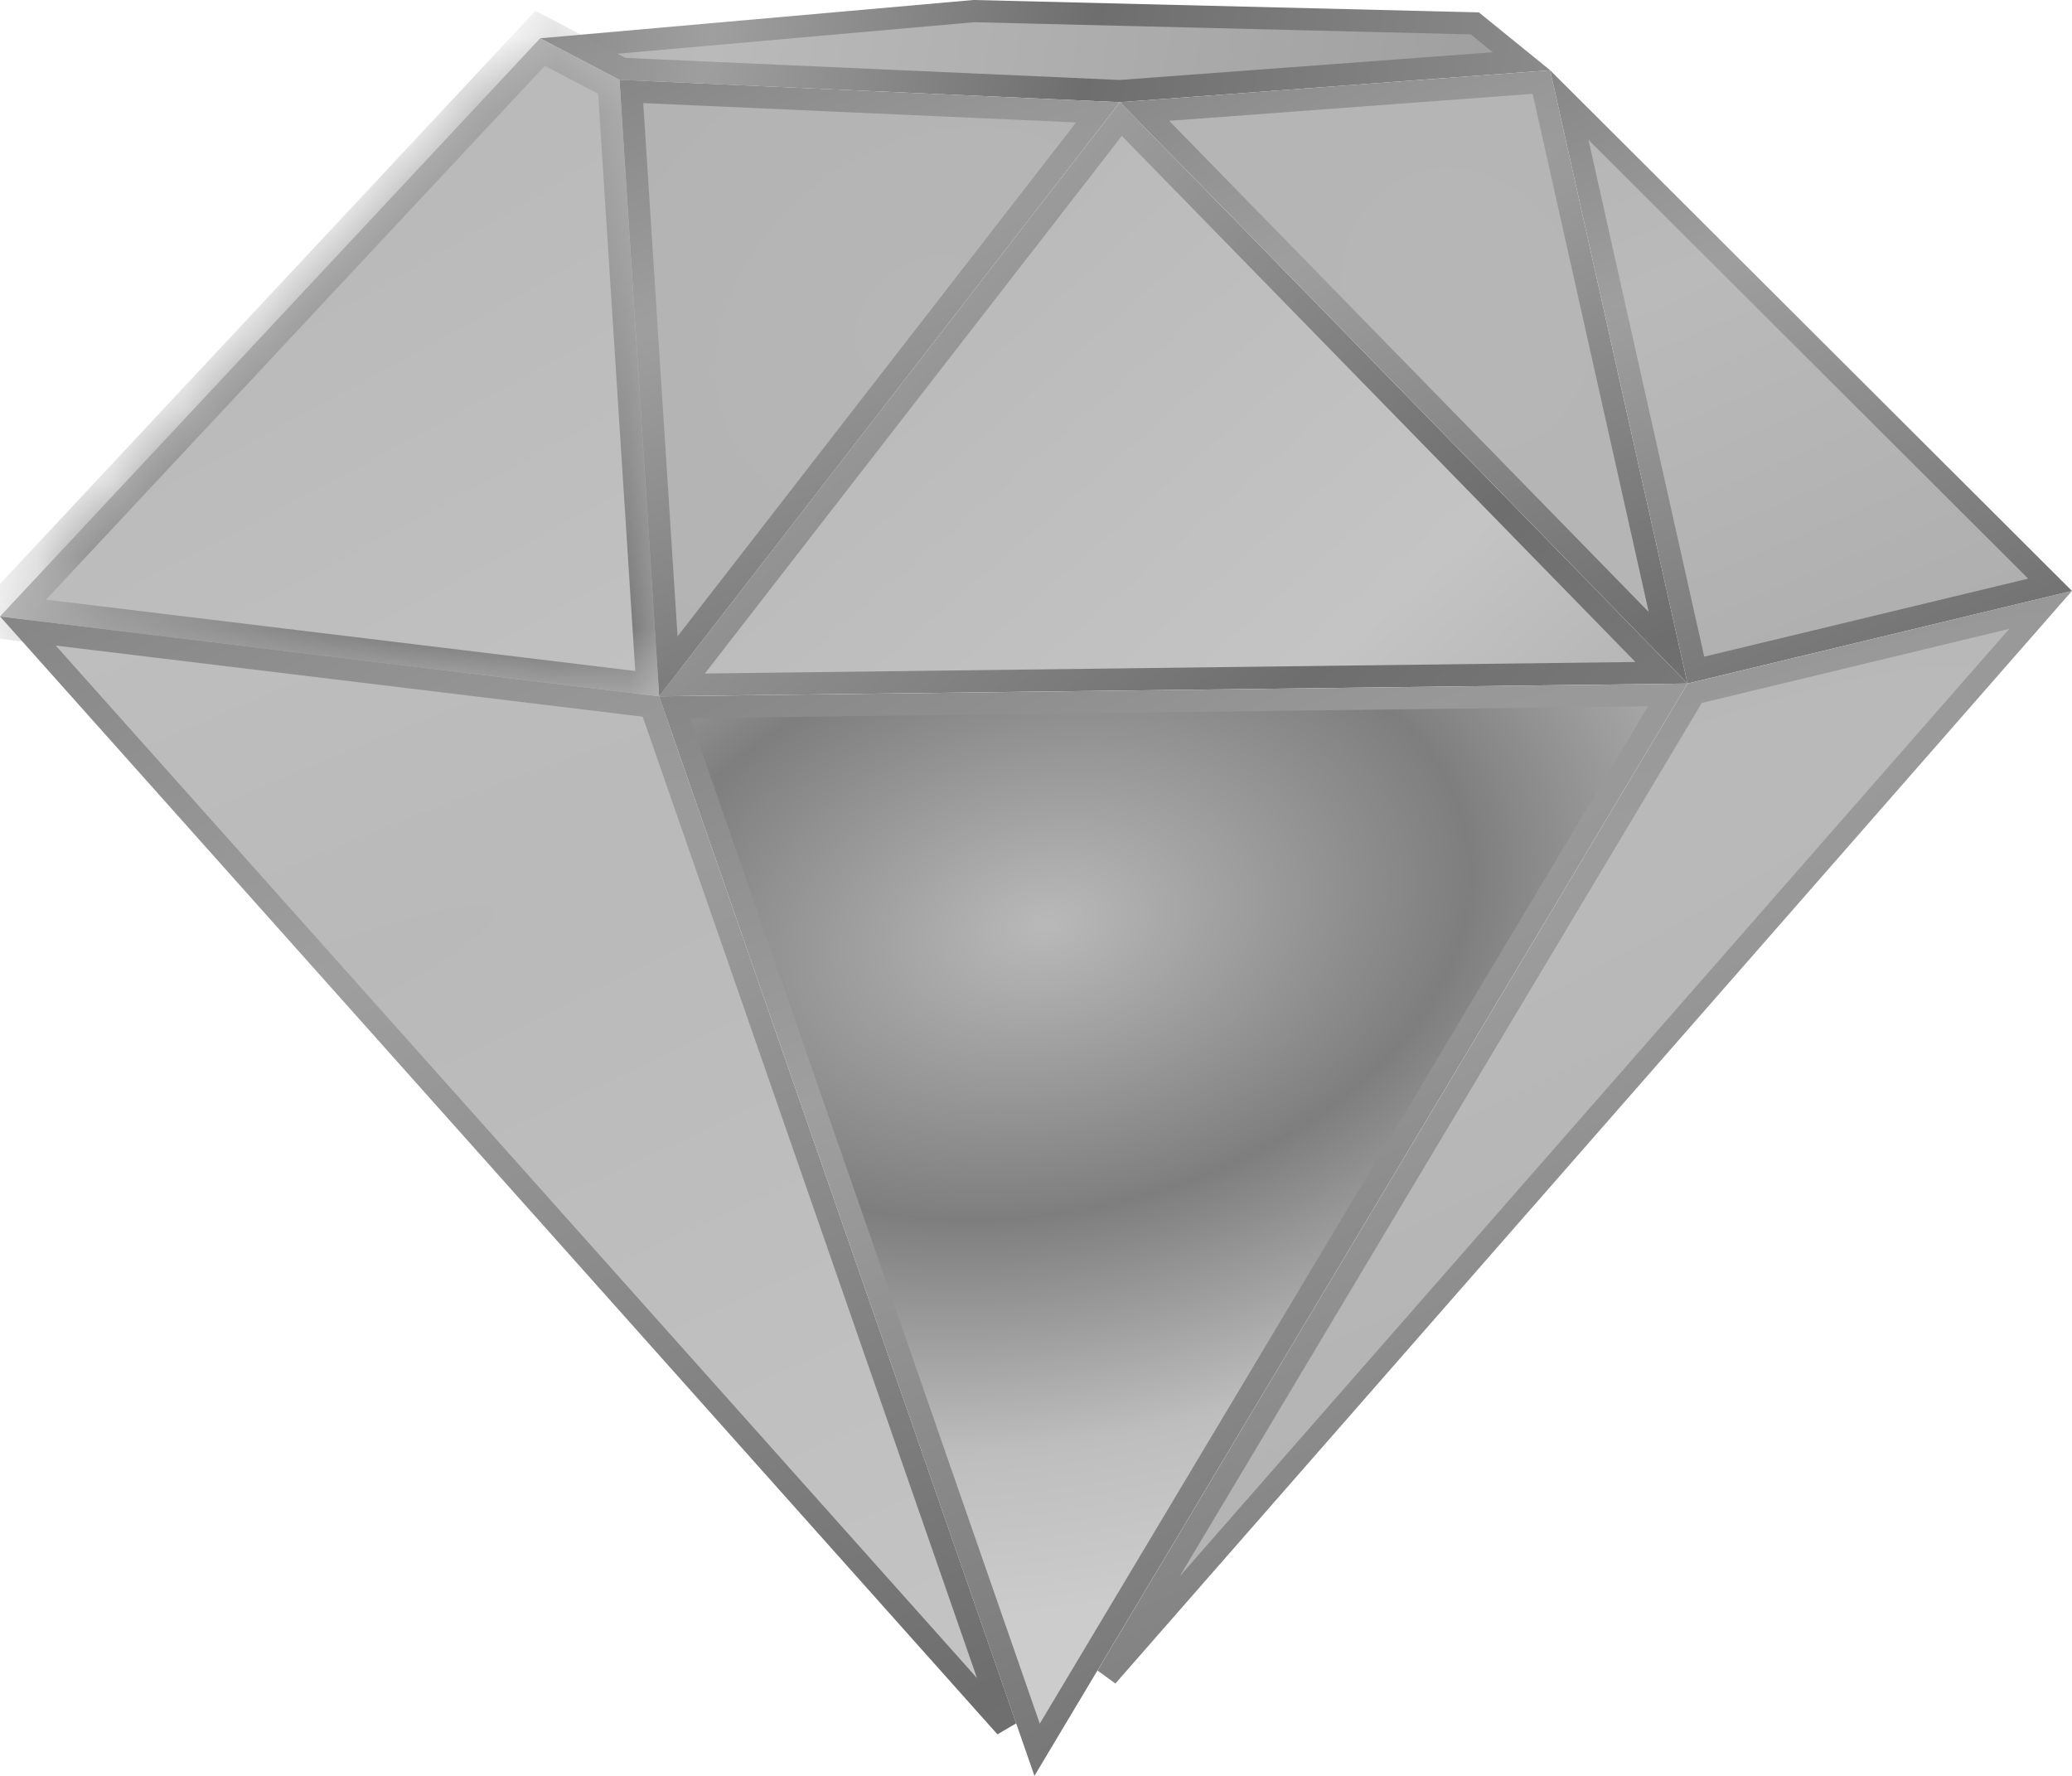<svg width="28" height="24" viewBox="0 0 28 24" fill="none" xmlns="http://www.w3.org/2000/svg">
<g id="Group 3567">
<path id="Vector" d="M13.159 0.15L19.93 0.316L20.561 0.828L15.132 1.231L8.411 0.931L7.822 0.622L13.159 0.15Z" fill="url(#paint0_radial_6784_12160)" stroke="url(#paint1_radial_6784_12160)" stroke-width="0.3"/>
<g id="Union">
<mask id="path-2-inside-1_6784_12160" fill="white">
<path fill-rule="evenodd" clip-rule="evenodd" d="M0 8.331L0 8.331L0 8.331L0 8.331L0.001 8.33L7.299 0.518L8.371 1.079L8.371 1.079L8.907 9.41L0 8.331Z"/>
</mask>
<path fill-rule="evenodd" clip-rule="evenodd" d="M0 8.331L0 8.331L0 8.331L0 8.331L0.001 8.33L7.299 0.518L8.371 1.079L8.371 1.079L8.907 9.41L0 8.331Z" fill="url(#paint2_radial_6784_12160)"/>
<path d="M0 8.331L-0.219 8.126L0.197 8.558L0 8.331ZM0 8.331L0.036 8.033L-0.096 8.017L-0.196 8.104L0 8.331ZM0 8.331L0.22 8.535L0.623 8.103L0.036 8.033L0 8.331ZM0 8.331L-0.196 8.104L-0.709 8.548L-0.036 8.629L0 8.331ZM0.001 8.33L0.198 8.556L0.21 8.546L0.22 8.534L0.001 8.33ZM7.299 0.518L7.438 0.252L7.236 0.146L7.08 0.313L7.299 0.518ZM8.371 1.079L8.232 1.345L8.413 1.44L8.567 1.306L8.371 1.079ZM8.371 1.079L8.671 1.06L8.632 0.457L8.175 0.852L8.371 1.079ZM8.907 9.41L8.871 9.708L9.23 9.751L9.207 9.391L8.907 9.41ZM0.197 8.558L0.197 8.557L-0.196 8.104L-0.197 8.104L0.197 8.558ZM-0.219 8.126L-0.219 8.126L0.219 8.536L0.22 8.535L-0.219 8.126ZM-0.036 8.629L-0.036 8.629L0.036 8.033L0.036 8.033L-0.036 8.629ZM-0.195 8.103L-0.196 8.104L0.196 8.557L0.198 8.556L-0.195 8.103ZM7.08 0.313L-0.218 8.125L0.22 8.534L7.518 0.723L7.08 0.313ZM8.51 0.813L7.438 0.252L7.16 0.784L8.232 1.345L8.51 0.813ZM8.175 0.852L8.175 0.852L8.567 1.306L8.568 1.306L8.175 0.852ZM9.207 9.391L8.671 1.06L8.072 1.098L8.608 9.429L9.207 9.391ZM-0.036 8.629L8.871 9.708L8.944 9.112L0.036 8.033L-0.036 8.629Z" fill="url(#paint3_radial_6784_12160)" mask="url(#path-2-inside-1_6784_12160)"/>
</g>
<path id="Vector_2" d="M8.532 1.236L14.838 1.518L9.032 9.005L8.532 1.236Z" fill="url(#paint4_radial_6784_12160)" stroke="url(#paint5_radial_6784_12160)" stroke-width="0.3"/>
<path id="Vector_3" d="M9.216 9.256L15.147 1.609L22.452 9.092L9.216 9.256Z" fill="url(#paint6_radial_6784_12160)" stroke="url(#paint7_radial_6784_12160)" stroke-width="0.3"/>
<path id="Vector_4" d="M15.467 1.507L20.83 1.109L22.542 8.754L15.467 1.507Z" fill="url(#paint8_radial_6784_12160)" stroke="url(#paint9_radial_6784_12160)" stroke-width="0.3"/>
<path id="Vector_5" d="M21.207 1.42L27.704 7.903L22.917 9.056L21.207 1.42Z" fill="url(#paint10_radial_6784_12160)" stroke="url(#paint11_radial_6784_12160)" stroke-width="0.3"/>
<path id="Vector_6" d="M8.796 9.548L13.591 23.339L0.377 8.528L8.796 9.548Z" fill="url(#paint12_radial_6784_12160)" stroke="url(#paint13_radial_6784_12160)" stroke-width="0.3"/>
<path id="Vector_7" d="M9.117 9.558L22.538 9.391L14.015 23.647L9.117 9.558Z" fill="url(#paint14_radial_6784_12160)" stroke="url(#paint15_radial_6784_12160)" stroke-width="0.3"/>
<path id="Vector_8" d="M22.901 9.369L27.576 8.242L14.96 22.653L22.901 9.369Z" fill="url(#paint16_radial_6784_12160)" stroke="url(#paint17_radial_6784_12160)" stroke-width="0.3"/>
</g>
<defs>
<radialGradient id="paint0_radial_6784_12160" cx="0" cy="0" r="1" gradientUnits="userSpaceOnUse" gradientTransform="translate(9.626 0.511) rotate(11.614) scale(11.941 48.318)">
<stop stop-color="#BABABA"/>
<stop offset="0.422" stop-color="#ADADAD"/>
<stop offset="1" stop-color="#9C9C9C"/>
</radialGradient>
<radialGradient id="paint1_radial_6784_12160" cx="0" cy="0" r="1" gradientUnits="userSpaceOnUse" gradientTransform="translate(9.626 0.511) rotate(11.614) scale(11.941 48.318)">
<stop stop-color="#9F9F9F"/>
<stop offset="0.422" stop-color="#6E6E6E"/>
<stop offset="1" stop-color="#8E8E8E"/>
</radialGradient>
<radialGradient id="paint2_radial_6784_12160" cx="0" cy="0" r="1" gradientUnits="userSpaceOnUse" gradientTransform="translate(1.519 4.163) rotate(62.236) scale(16.386 138.592)">
<stop stop-color="#B9B9B9"/>
<stop offset="0.667" stop-color="#C4C4C4"/>
<stop offset="1" stop-color="#D7D7D7"/>
</radialGradient>
<radialGradient id="paint3_radial_6784_12160" cx="0" cy="0" r="1" gradientUnits="userSpaceOnUse" gradientTransform="translate(1.519 3.81) rotate(63.746) scale(17.256 140.467)">
<stop stop-color="#9F9F9F"/>
<stop offset="0.422" stop-color="#6E6E6E"/>
<stop offset="1" stop-color="#8E8E8E"/>
</radialGradient>
<radialGradient id="paint4_radial_6784_12160" cx="0" cy="0" r="1" gradientUnits="userSpaceOnUse" gradientTransform="translate(12.495 4.322) rotate(143.212) scale(6.142 4.665)">
<stop stop-color="#B6B6B6"/>
<stop offset="1" stop-color="#B3B3B3"/>
</radialGradient>
<radialGradient id="paint5_radial_6784_12160" cx="0" cy="0" r="1" gradientUnits="userSpaceOnUse" gradientTransform="translate(9.524 4.163) rotate(68.213) scale(15.615 110.425)">
<stop stop-color="#9F9F9F"/>
<stop offset="0.422" stop-color="#6E6E6E"/>
<stop offset="1" stop-color="#8E8E8E"/>
</radialGradient>
<radialGradient id="paint6_radial_6784_12160" cx="0" cy="0" r="1" gradientUnits="userSpaceOnUse" gradientTransform="translate(11.276 4.354) rotate(49.562) scale(18.36 185.979)">
<stop stop-color="#B9B9B9"/>
<stop offset="0.422" stop-color="#C4C4C4"/>
<stop offset="1" stop-color="#8E8E8E"/>
</radialGradient>
<radialGradient id="paint7_radial_6784_12160" cx="0" cy="0" r="1" gradientUnits="userSpaceOnUse" gradientTransform="translate(11.276 4.354) rotate(49.562) scale(18.36 185.979)">
<stop stop-color="#9F9F9F"/>
<stop offset="0.422" stop-color="#6E6E6E"/>
<stop offset="1" stop-color="#8E8E8E"/>
</radialGradient>
<radialGradient id="paint8_radial_6784_12160" cx="0" cy="0" r="1" gradientUnits="userSpaceOnUse" gradientTransform="translate(19.811 4.176) rotate(63.962) scale(11.744 9.716)">
<stop stop-color="#B6B6B6"/>
<stop offset="1" stop-color="#B3B3B3"/>
</radialGradient>
<radialGradient id="paint9_radial_6784_12160" cx="0" cy="0" r="1" gradientUnits="userSpaceOnUse" gradientTransform="translate(16.442 4.018) rotate(65.503) scale(15.851 122.722)">
<stop stop-color="#9F9F9F"/>
<stop offset="0.422" stop-color="#6E6E6E"/>
<stop offset="1" stop-color="#8E8E8E"/>
</radialGradient>
<radialGradient id="paint10_radial_6784_12160" cx="0" cy="0" r="1" gradientUnits="userSpaceOnUse" gradientTransform="translate(22.15 4.018) rotate(67.269) scale(15.639 114.362)">
<stop stop-color="#BABABA"/>
<stop offset="0.422" stop-color="#ADADAD"/>
<stop offset="1" stop-color="#9C9C9C"/>
</radialGradient>
<radialGradient id="paint11_radial_6784_12160" cx="0" cy="0" r="1" gradientUnits="userSpaceOnUse" gradientTransform="translate(22.15 4.018) rotate(67.269) scale(15.639 114.362)">
<stop stop-color="#9F9F9F"/>
<stop offset="0.422" stop-color="#6E6E6E"/>
<stop offset="1" stop-color="#8E8E8E"/>
</radialGradient>
<radialGradient id="paint12_radial_6784_12160" cx="0" cy="0" r="1" gradientUnits="userSpaceOnUse" gradientTransform="translate(2.383 14.132) rotate(66.285) scale(29.786 225.049)">
<stop stop-color="#B9B9B9"/>
<stop offset="0.422" stop-color="#C4C4C4"/>
<stop offset="1" stop-color="#8E8E8E"/>
</radialGradient>
<radialGradient id="paint13_radial_6784_12160" cx="0" cy="0" r="1" gradientUnits="userSpaceOnUse" gradientTransform="translate(2.383 14.132) rotate(66.285) scale(29.786 225.049)">
<stop stop-color="#9F9F9F"/>
<stop offset="0.422" stop-color="#6E6E6E"/>
<stop offset="1" stop-color="#8E8E8E"/>
</radialGradient>
<radialGradient id="paint14_radial_6784_12160" cx="0" cy="0" r="1" gradientUnits="userSpaceOnUse" gradientTransform="translate(14.076 12.5) rotate(77.471) scale(9.22 13.902)">
<stop stop-color="#B9B9B9"/>
<stop offset="0.422" stop-color="#7E7E7E"/>
<stop offset="0.76" stop-color="#BEBEBE"/>
<stop offset="1" stop-color="#CCCCCC"/>
</radialGradient>
<radialGradient id="paint15_radial_6784_12160" cx="0" cy="0" r="1" gradientUnits="userSpaceOnUse" gradientTransform="translate(11.276 14.703) rotate(65.132) scale(28.319 221.697)">
<stop stop-color="#9F9F9F"/>
<stop offset="0.422" stop-color="#6E6E6E"/>
<stop offset="1" stop-color="#8E8E8E"/>
</radialGradient>
<radialGradient id="paint16_radial_6784_12160" cx="0" cy="0" r="1" gradientUnits="userSpaceOnUse" gradientTransform="translate(16.37 13.915) rotate(66.68) scale(30.351 226.392)">
<stop stop-color="#BABABA"/>
<stop offset="0.422" stop-color="#ADADAD"/>
<stop offset="1" stop-color="#9C9C9C"/>
</radialGradient>
<radialGradient id="paint17_radial_6784_12160" cx="0" cy="0" r="1" gradientUnits="userSpaceOnUse" gradientTransform="translate(16.37 13.915) rotate(66.68) scale(30.351 226.392)">
<stop stop-color="#9F9F9F"/>
<stop offset="0.422" stop-color="#6E6E6E"/>
<stop offset="1" stop-color="#8E8E8E"/>
</radialGradient>
</defs>
</svg>
